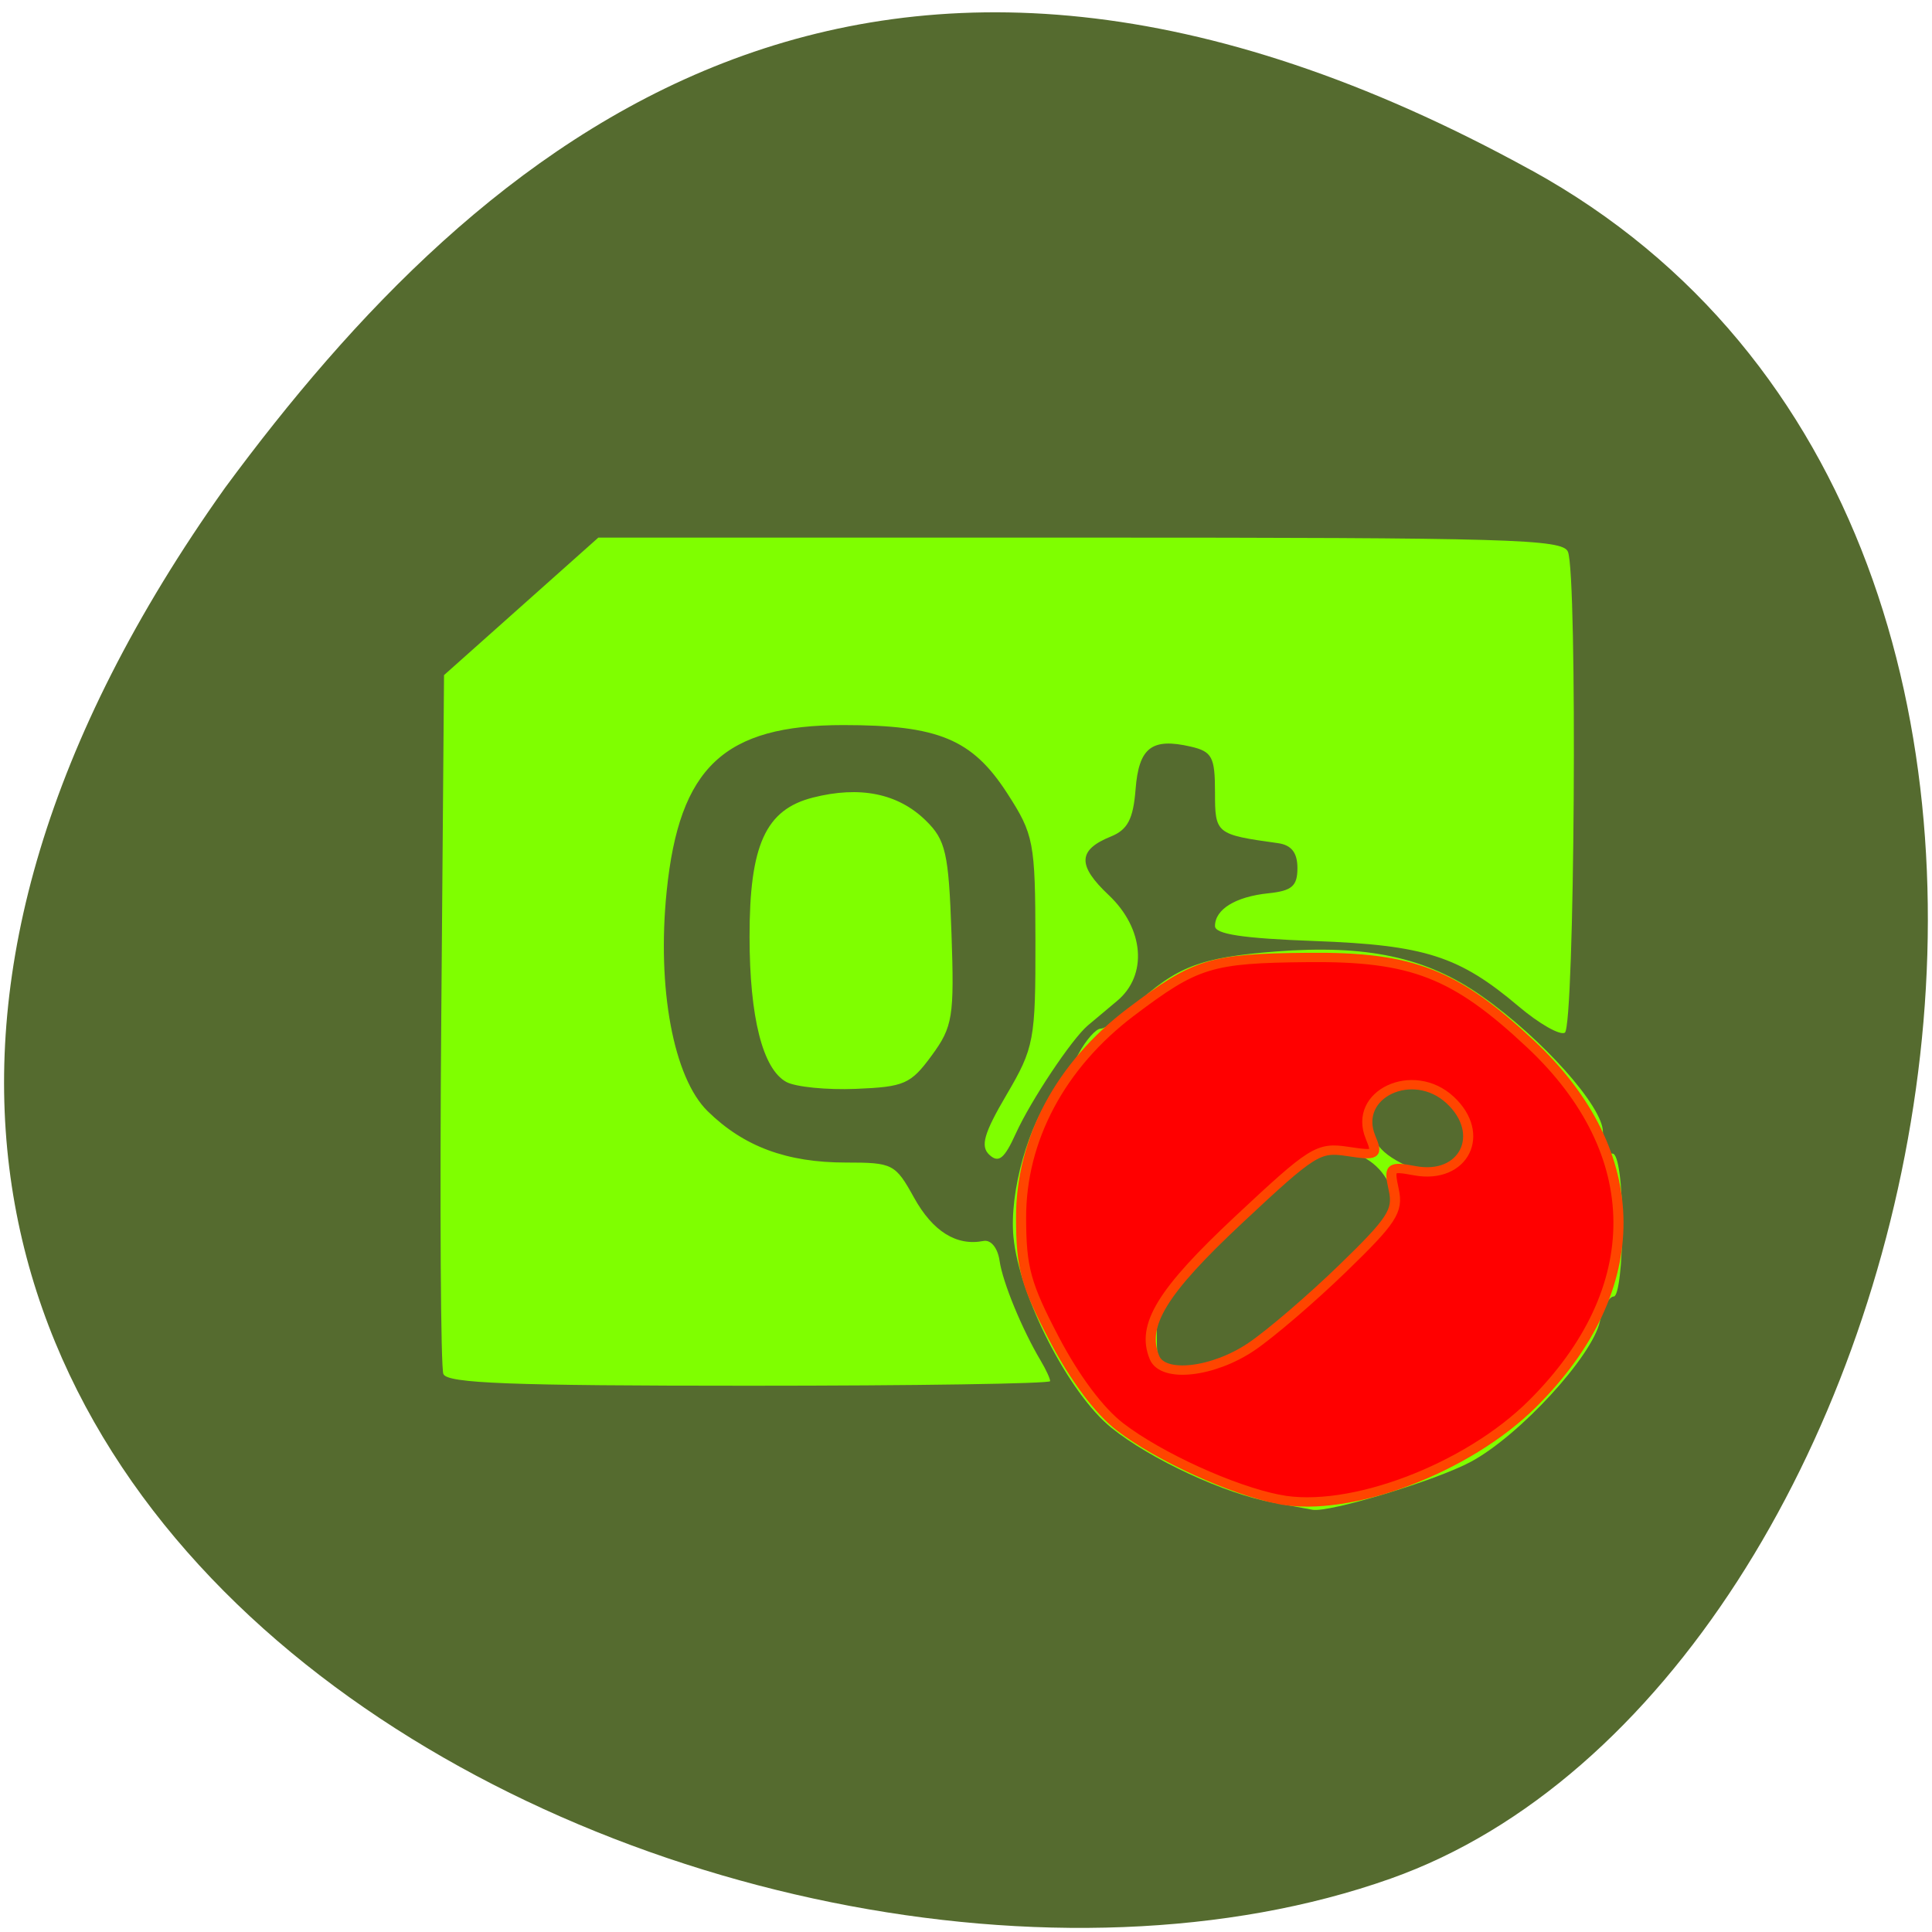 <svg xmlns="http://www.w3.org/2000/svg" viewBox="0 0 256 256"><path d="m 202.92 22.56 c 88.14 48.541 53.931 200.63 -18.64 226.36 -86.45 30.66 -250.63 -49.14 -154.45 -184.3 33.585 -45.527 84.949 -90.6 173.09 -42.05 z" style="fill:#556b2f;color:#000"/><g transform="matrix(1.285 0 0 1.183 155.055 45.992)"><path d="M 10.583,129.416 C 5.656,128.451 -2.036,124.579 -6.077,121.031 c -4.364,-3.831 -9.502,-14.714 -10.083,-21.354 -0.442,-5.052 1.559,-12.754 4.244,-16.338 0.618,-0.825 1.743,-2.737 2.5,-4.25 0.757,-1.512 1.77,-2.75 2.252,-2.75 0.482,0 2.01,-1.134 3.396,-2.52 4.447,-4.447 6.875,-5.462 14.627,-6.118 9.438,-0.798 15.575,0.639 21.255,4.976 6.256,4.777 12.507,12.385 12.507,15.222 0,1.342 0.45,2.439 1,2.439 0.583,0 1,3.333 1,8 0,4.4 -0.394,8 -0.875,8 -0.481,0 -1.125,1.251 -1.431,2.781 -0.784,3.918 -8.282,12.788 -13.294,15.725 -3.587,2.102 -14.657,5.742 -16.36,5.379 -0.297,-0.063 -2.132,-0.427 -4.078,-0.808 z m 4.355,-23.652 c 7.219,-7.058 8.655,-8.96 8.119,-10.75 -0.819,-2.737 -2.353,-4.286 -5.038,-5.088 -1.69,-0.505 -3.794,1.076 -10.75,8.079 -7.83,7.883 -8.648,9.067 -8.648,12.52 0,3.744 0.069,3.814 3.773,3.814 3.389,0 4.666,-0.873 12.544,-8.575 z m 14.733,-14.985 c 1.881,-2.267 0.048,-6.682 -3.258,-7.844 -5.218,-1.835 -8.159,4.633 -3.569,7.848 2.827,1.98 5.182,1.979 6.827,-0.003 z M -74.945,115.028 c -0.277,-0.721 -0.375,-18.631 -0.219,-39.799 l 0.285,-38.488 7.956,-7.701 7.956,-7.701 49.687,0 c 44.386,0 49.752,0.169 50.294,1.582 0.999,2.603 0.697,53.245 -0.321,53.874 -0.511,0.316 -2.648,-1.007 -4.75,-2.938 -6.154,-5.656 -9.664,-6.877 -21.072,-7.334 -7.378,-0.295 -10.25,-0.764 -10.25,-1.674 0,-1.876 2.118,-3.289 5.5,-3.671 2.438,-0.275 3,-0.804 3,-2.825 0,-1.719 -0.617,-2.58 -2,-2.789 -6.419,-0.971 -6.5,-1.042 -6.5,-5.725 0,-3.924 -0.301,-4.537 -2.498,-5.089 -4.029,-1.011 -5.355,0.103 -5.692,4.784 -0.24,3.325 -0.818,4.527 -2.541,5.283 -3.421,1.501 -3.484,3.233 -0.237,6.554 3.672,3.756 4.054,8.984 0.868,11.867 -1.155,1.045 -2.514,2.283 -3.02,2.75 -1.662,1.536 -5.877,8.408 -7.416,12.091 -1.185,2.837 -1.771,3.352 -2.726,2.397 -0.955,-0.955 -0.574,-2.404 1.773,-6.744 2.837,-5.246 2.988,-6.122 2.972,-17.211 -0.016,-11.089 -0.165,-11.931 -2.915,-16.554 -3.602,-6.053 -7.093,-7.63 -16.888,-7.63 -12.311,0 -16.92,4.709 -18.223,18.617 -1.018,10.86 0.703,20.882 4.231,24.636 3.723,3.963 8.151,5.747 14.26,5.747 4.825,0 5.087,0.146 7.015,3.927 1.934,3.791 4.382,5.452 7.16,4.857 0.768,-0.164 1.47,0.772 1.662,2.215 0.322,2.424 2.319,7.687 4.264,11.236 0.523,0.955 0.952,1.968 0.952,2.25 0,0.282 -13.964,0.514 -31.031,0.514 -24.674,0 -31.134,-0.269 -31.535,-1.311 z m 35.355,-32.723 c -2.431,-1.451 -3.777,-7.234 -3.784,-16.248 -0.007,-10.29 1.652,-14.253 6.531,-15.6 4.85,-1.339 8.782,-0.471 11.643,2.572 2.056,2.186 2.357,3.625 2.648,12.639 0.301,9.331 0.133,10.461 -2.034,13.672 -2.167,3.212 -2.812,3.52 -7.828,3.744 -3.006,0.134 -6.236,-0.216 -7.176,-0.778 z" style="fill:#7fff00"/><path d="m 162.156 187.901 c -5.758 -1.229 -14.649 -5.617 -19.465 -9.607 -2.553 -2.115 -5.56 -6.463 -8.09 -11.698 -3.471 -7.181 -4.029 -9.39 -4.042 -15.999 -0.021 -10.413 4.829 -20.255 13.46 -27.31 7.974 -6.519 9.737 -7.105 21.718 -7.225 12.721 -0.127 17.981 2.094 27.246 11.503 14.238 14.461 14.321 32.469 0.218 47.649 -8.029 8.643 -22.426 14.525 -31.045 12.686 z m -3.361 -20.263 c 2.327 -1.706 7.339 -6.36 11.138 -10.344 6.073 -6.368 6.831 -7.628 6.271 -10.424 -0.609 -3.043 -0.497 -3.153 2.581 -2.538 6.022 1.204 8.815 -4.882 4.308 -9.389 -4.529 -4.529 -11.918 -0.786 -9.742 4.936 0.903 2.375 0.758 2.472 -2.82 1.891 -3.586 -0.582 -4.241 -0.137 -13.319 9.054 -9.411 9.529 -11.946 14.021 -10.313 18.277 1.049 2.734 7.203 1.977 11.895 -1.462 z" transform="matrix(0.842 0 0 0.845 -125.307 -29.707)" style="fill:#f00;stroke:#ff4500;fill-rule:evenodd;stroke-width:1.239"/></g></svg>